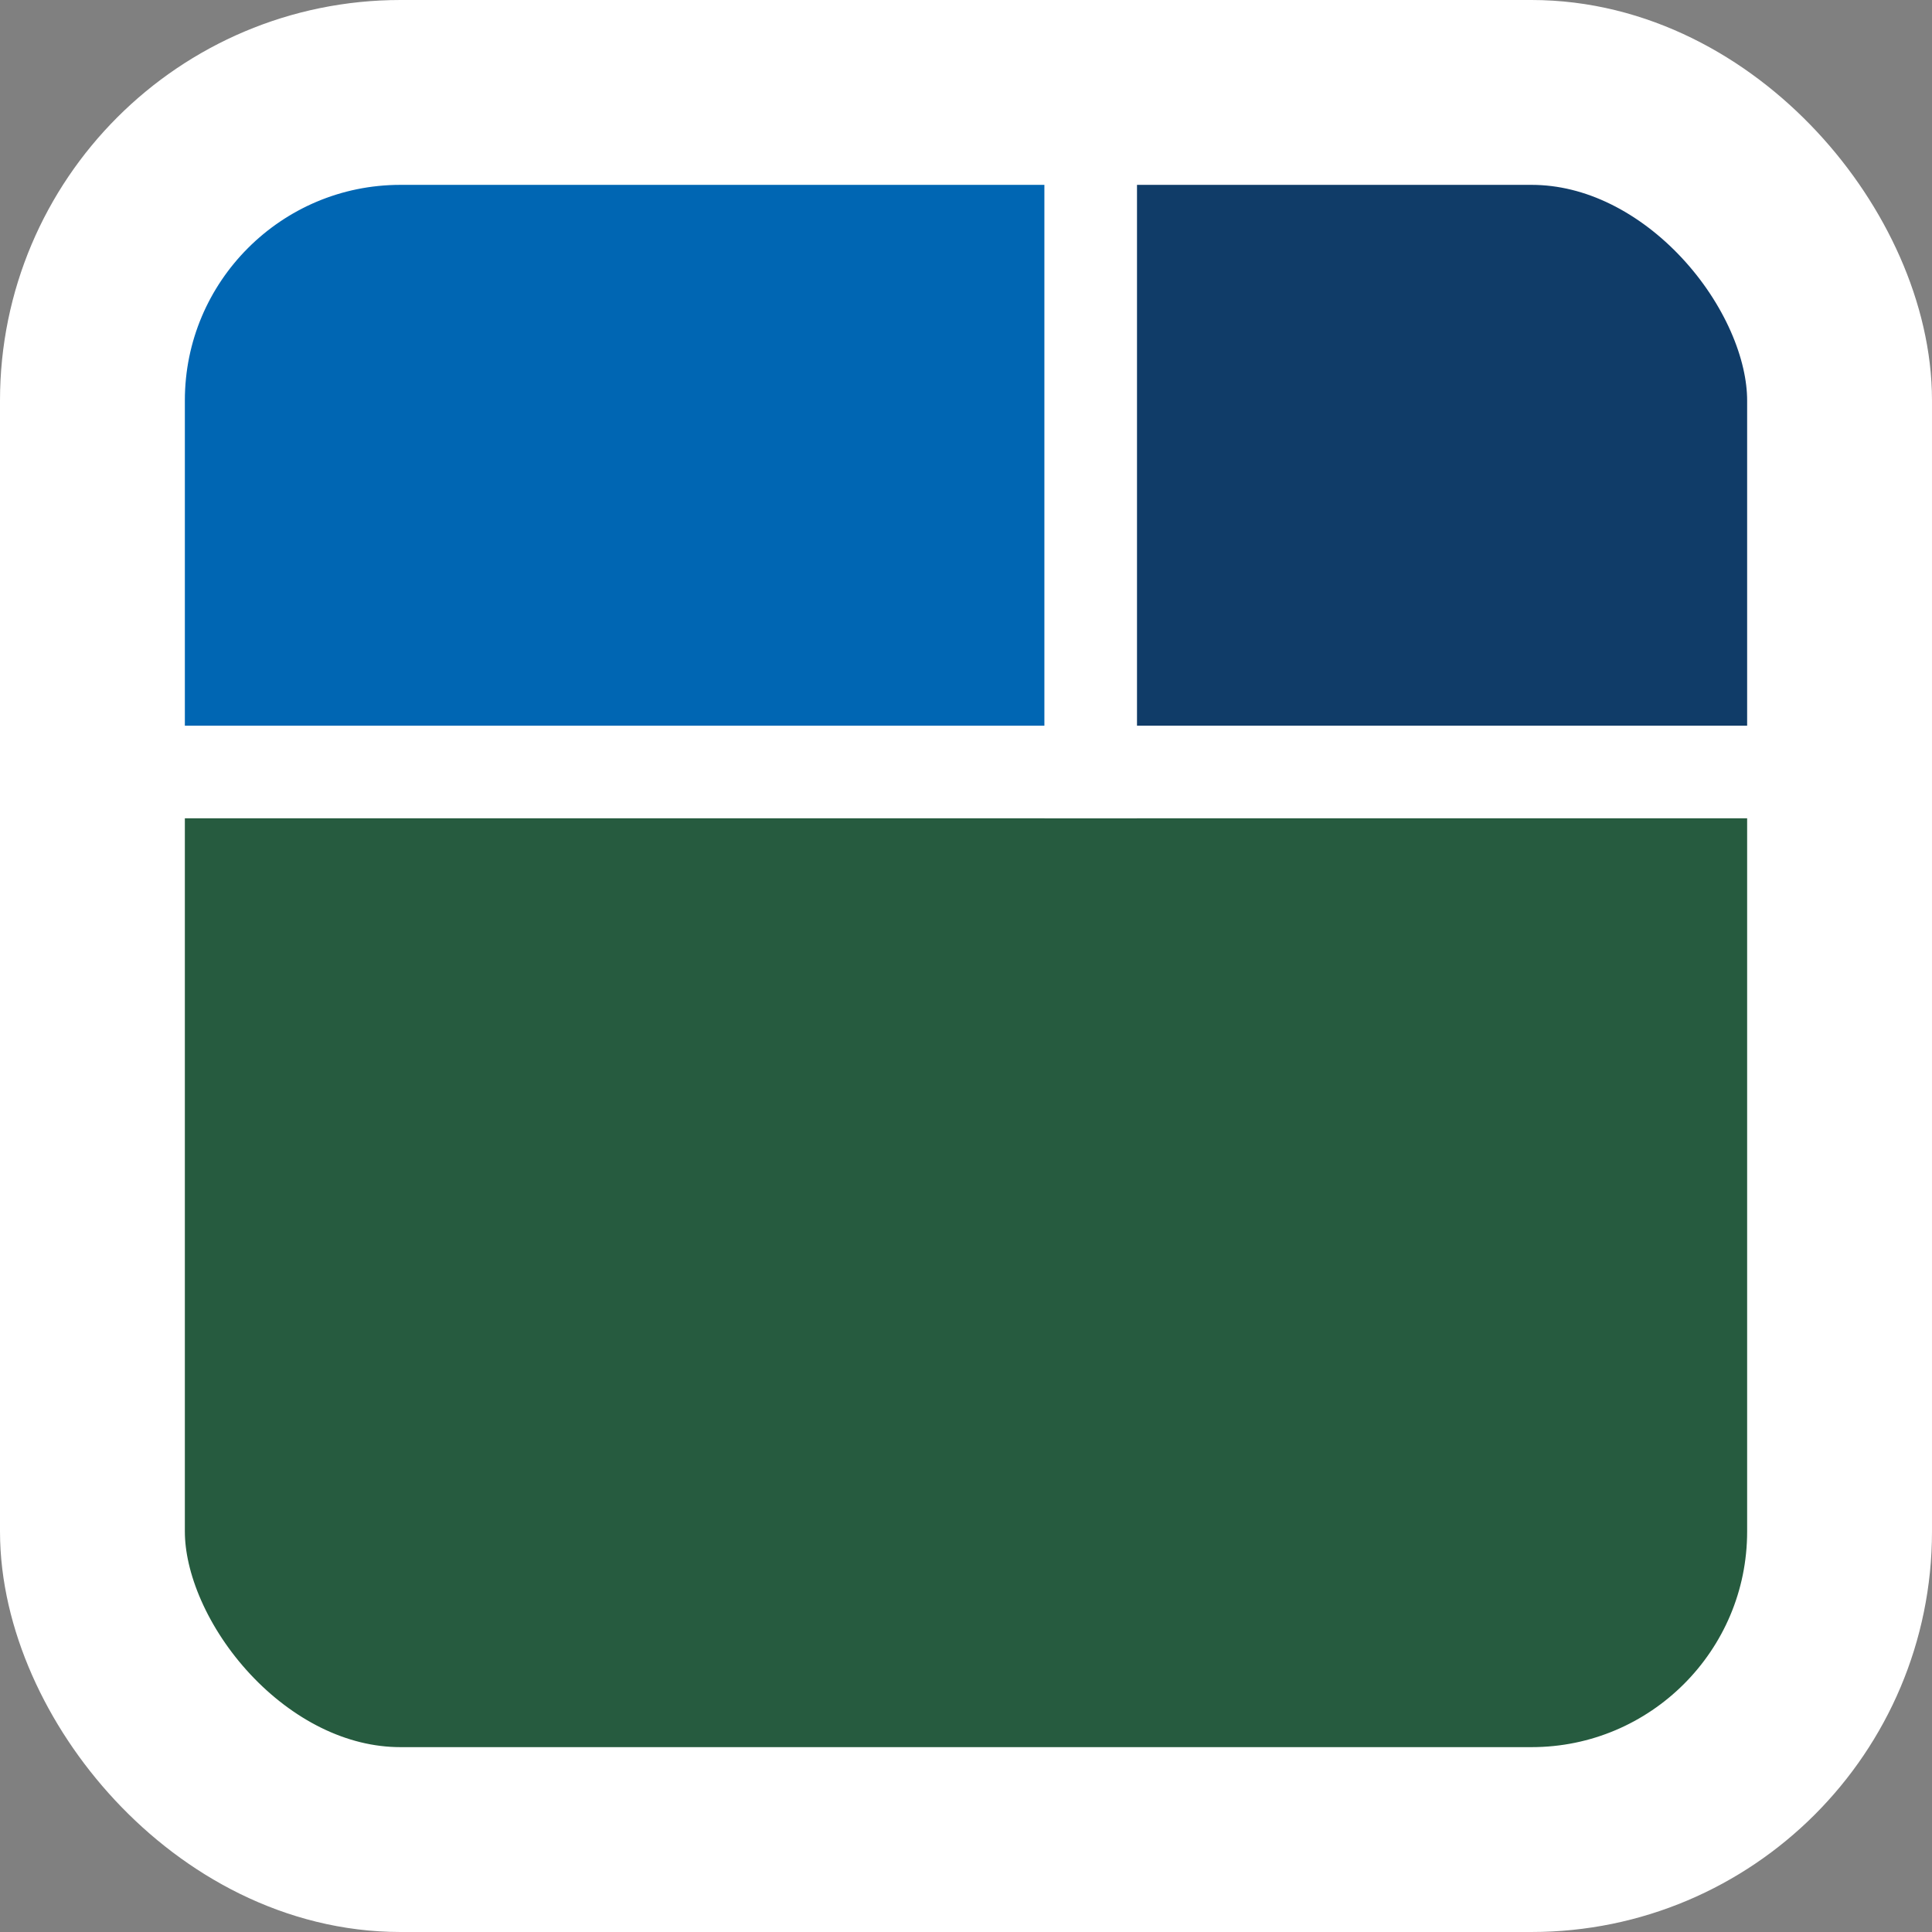 <svg xmlns="http://www.w3.org/2000/svg" viewBox="0 0 31.354 31.354">
   <rect x="0" y="0" width="31.354" height="31.354" fill="#808080" stroke="none"/>
   <path d="M6.5,12.527h18.354h5v5v7.328a5,5 0 0 1 -5,5h-18.354a5,5 0 0 1 -5,-5v-7.328v-5h5z" fill="rgba(38, 91, 63, 1)"  stroke="#fff" stroke-width="1.5"/>
   <path d="M6.5,1.5h6.202h5v5v1.027v5h-5h-6.202h-5v-5v-1.027a5,5 0 0 1 5,-5z" fill="rgba(0, 102, 179, 1)"  stroke="#fff" stroke-width="1.5"/>
   <path d="M22.702,1.5h2.152a5,5 0 0 1 5,5v1.027v5h-5h-2.152h-5v-5v-1.027v-5h5z" fill="rgba(16, 60, 104, 1)"  stroke="#fff" stroke-width="1.5"/>
   <rect x='1.5' y='1.5' width='28.354' height='28.354' rx='5' ry='5' stroke='#fff' stroke-width='3' fill='none'/>
</svg>